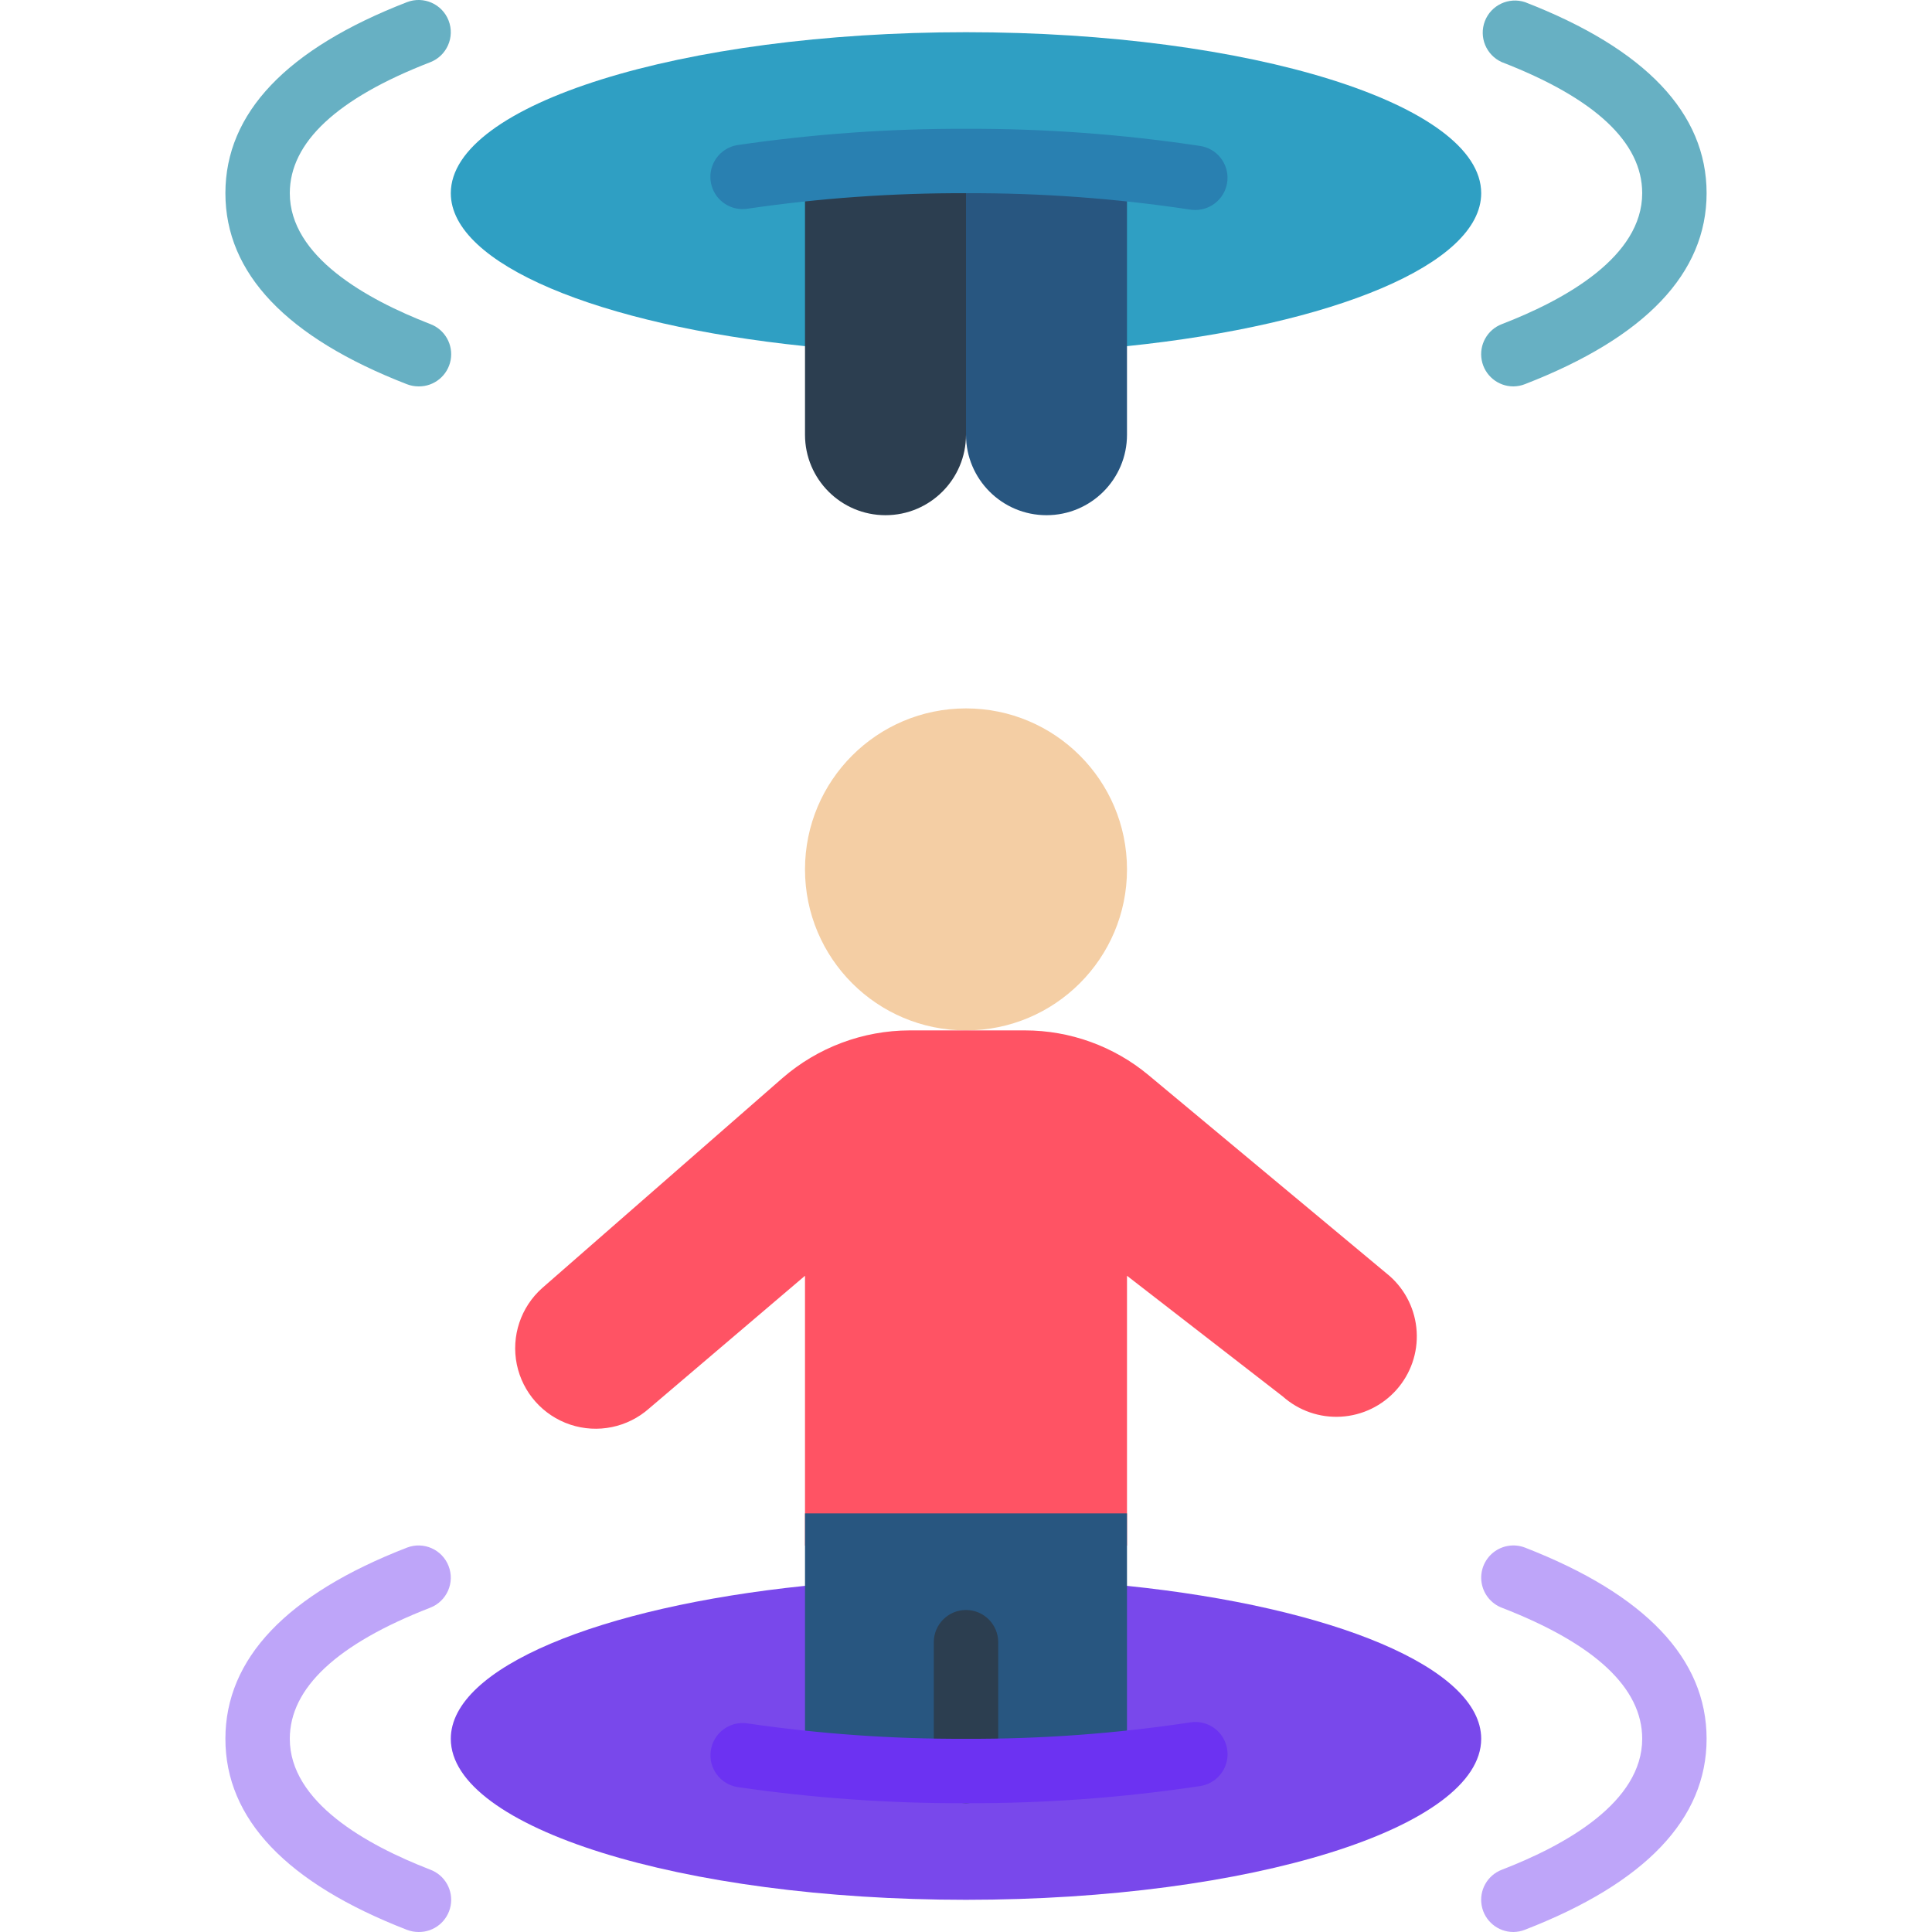 <svg width="60" height="60" viewBox="0 0 60 60" fill="none" xmlns="http://www.w3.org/2000/svg">
<g clip-path="url(#clip0)">
<path d="M30 32C32.761 32 35 29.761 35 27C35 24.238 32.761 22 30 22C27.238 22 25 24.238 25 27C25 29.761 27.238 32 30 32Z" fill="#F4CEA4"/>
<path d="M35 49.25C41.39 49.91 46 51.79 46 54C46 56.76 38.84 59 30 59C21.16 59 14 56.76 14 54C14 51.79 18.61 49.91 25 49.25H35Z" fill="#7948EB"/>
<path d="M13 60C12.877 60 12.754 59.977 12.639 59.933C8.9 58.483 7 56.489 7 54C7 51.511 8.9 49.512 12.639 48.063C13.154 47.864 13.733 48.12 13.932 48.636C14.132 49.151 13.875 49.73 13.36 49.929C10.467 51.053 9 52.422 9 54C9 55.963 11.372 57.293 13.361 58.063C13.816 58.233 14.084 58.705 13.995 59.183C13.906 59.661 13.486 60.006 13 60Z" fill="#6C32F2" fill-opacity="0.44"/>
<path d="M47 60C46.518 60.001 46.104 59.657 46.016 59.184C45.927 58.71 46.189 58.24 46.639 58.067C48.628 57.3 51 55.967 51 54C51 52.419 49.533 51.05 46.639 49.929C46.306 49.8 46.067 49.503 46.012 49.149C45.957 48.796 46.095 48.441 46.373 48.216C46.652 47.992 47.029 47.934 47.362 48.063C51.1 49.517 53 51.515 53 54C53 56.485 51.1 58.479 47.361 59.929C47.246 59.975 47.124 59.999 47 60Z" fill="#6C32F2" fill-opacity="0.44"/>
<path d="M43.37 43.16C42.93 43.656 42.311 43.957 41.648 43.996C40.986 44.036 40.336 43.81 39.84 43.37L35 39.62V48H25V39.62L20.16 43.74C19.492 44.333 18.558 44.525 17.71 44.243C16.863 43.961 16.23 43.248 16.05 42.373C15.871 41.498 16.172 40.593 16.84 40L24.3 33.48C25.396 32.529 26.798 32.003 28.25 32H31.83C33.233 32 34.592 32.492 35.67 33.39L43.16 39.63C43.656 40.07 43.957 40.689 43.996 41.352C44.036 42.014 43.81 42.664 43.37 43.16Z" fill="#FF5364"/>
<path d="M25 47H35V54.75H25V47Z" fill="#285680"/>
<path d="M25 10.75C18.61 10.09 14 8.21 14 6C14 3.24 21.16 1 30 1C38.84 1 46 3.24 46 6C46 8.21 41.39 10.09 35 10.75H25Z" fill="#2F9FC3"/>
<path d="M30 5V13.5C30 14.881 28.881 16 27.5 16C26.119 16 25 14.881 25 13.5V5.25L30 5Z" fill="#2C3E50"/>
<path d="M35 5.25V13.5C35 14.881 33.881 16 32.5 16C31.119 16 30 14.881 30 13.5V5L35 5.25Z" fill="#285680"/>
<path d="M13 12C12.877 12 12.754 11.977 12.639 11.933C8.9 10.483 7 8.489 7 6C7 3.511 8.9 1.516 12.639 0.067C13.154 -0.132 13.733 0.124 13.932 0.639C14.132 1.155 13.875 1.734 13.36 1.933C10.467 3.053 9 4.422 9 6C9 7.963 11.372 9.293 13.361 10.063C13.816 10.233 14.084 10.705 13.995 11.183C13.906 11.661 13.486 12.006 13 12Z" fill="#67B0C3"/>
<path d="M47 12C46.518 12.001 46.104 11.657 46.016 11.184C45.927 10.71 46.189 10.24 46.639 10.067C48.628 9.3 51 7.967 51 6C51 4.419 49.533 3.05 46.639 1.929C46.153 1.711 45.923 1.151 46.115 0.654C46.308 0.158 46.856 -0.1 47.362 0.067C51.1 1.517 53 3.515 53 6C53 8.485 51.1 10.479 47.361 11.929C47.246 11.975 47.124 11.999 47 12Z" fill="#67B0C3"/>
<path d="M30 56C29.448 56 29 55.552 29 55V51C29 50.448 29.448 50 30 50C30.552 50 31 50.448 31 51V55C31 55.552 30.552 56 30 56Z" fill="#2C3E50"/>
<path d="M30 56C27.629 56.009 25.26 55.842 22.914 55.5C22.368 55.417 21.992 54.907 22.075 54.361C22.158 53.815 22.668 53.439 23.214 53.522C25.461 53.85 27.729 54.009 30 54C32.333 54.009 34.663 53.838 36.969 53.49C37.322 53.435 37.678 53.573 37.902 53.851C38.126 54.13 38.184 54.507 38.055 54.84C37.926 55.173 37.629 55.412 37.276 55.467C34.868 55.83 32.435 56.008 30 56Z" fill="#6C32F2"/>
<path d="M37.124 6.521C37.072 6.521 37.02 6.518 36.969 6.51C34.663 6.162 32.333 5.991 30 6C27.729 5.992 25.46 6.153 23.212 6.482C22.859 6.536 22.504 6.397 22.28 6.117C22.058 5.838 22 5.461 22.131 5.128C22.261 4.796 22.559 4.558 22.912 4.504C25.259 4.161 27.628 3.992 30 4C32.435 3.991 34.868 4.17 37.276 4.533C37.791 4.614 38.158 5.077 38.119 5.597C38.079 6.117 37.646 6.52 37.124 6.521Z" fill="#2980B1"/>
</g>
<defs>
<clipPath id="clip0">
<rect width="60" height="60" fill="white"/>
</clipPath>
</defs>
</svg>
